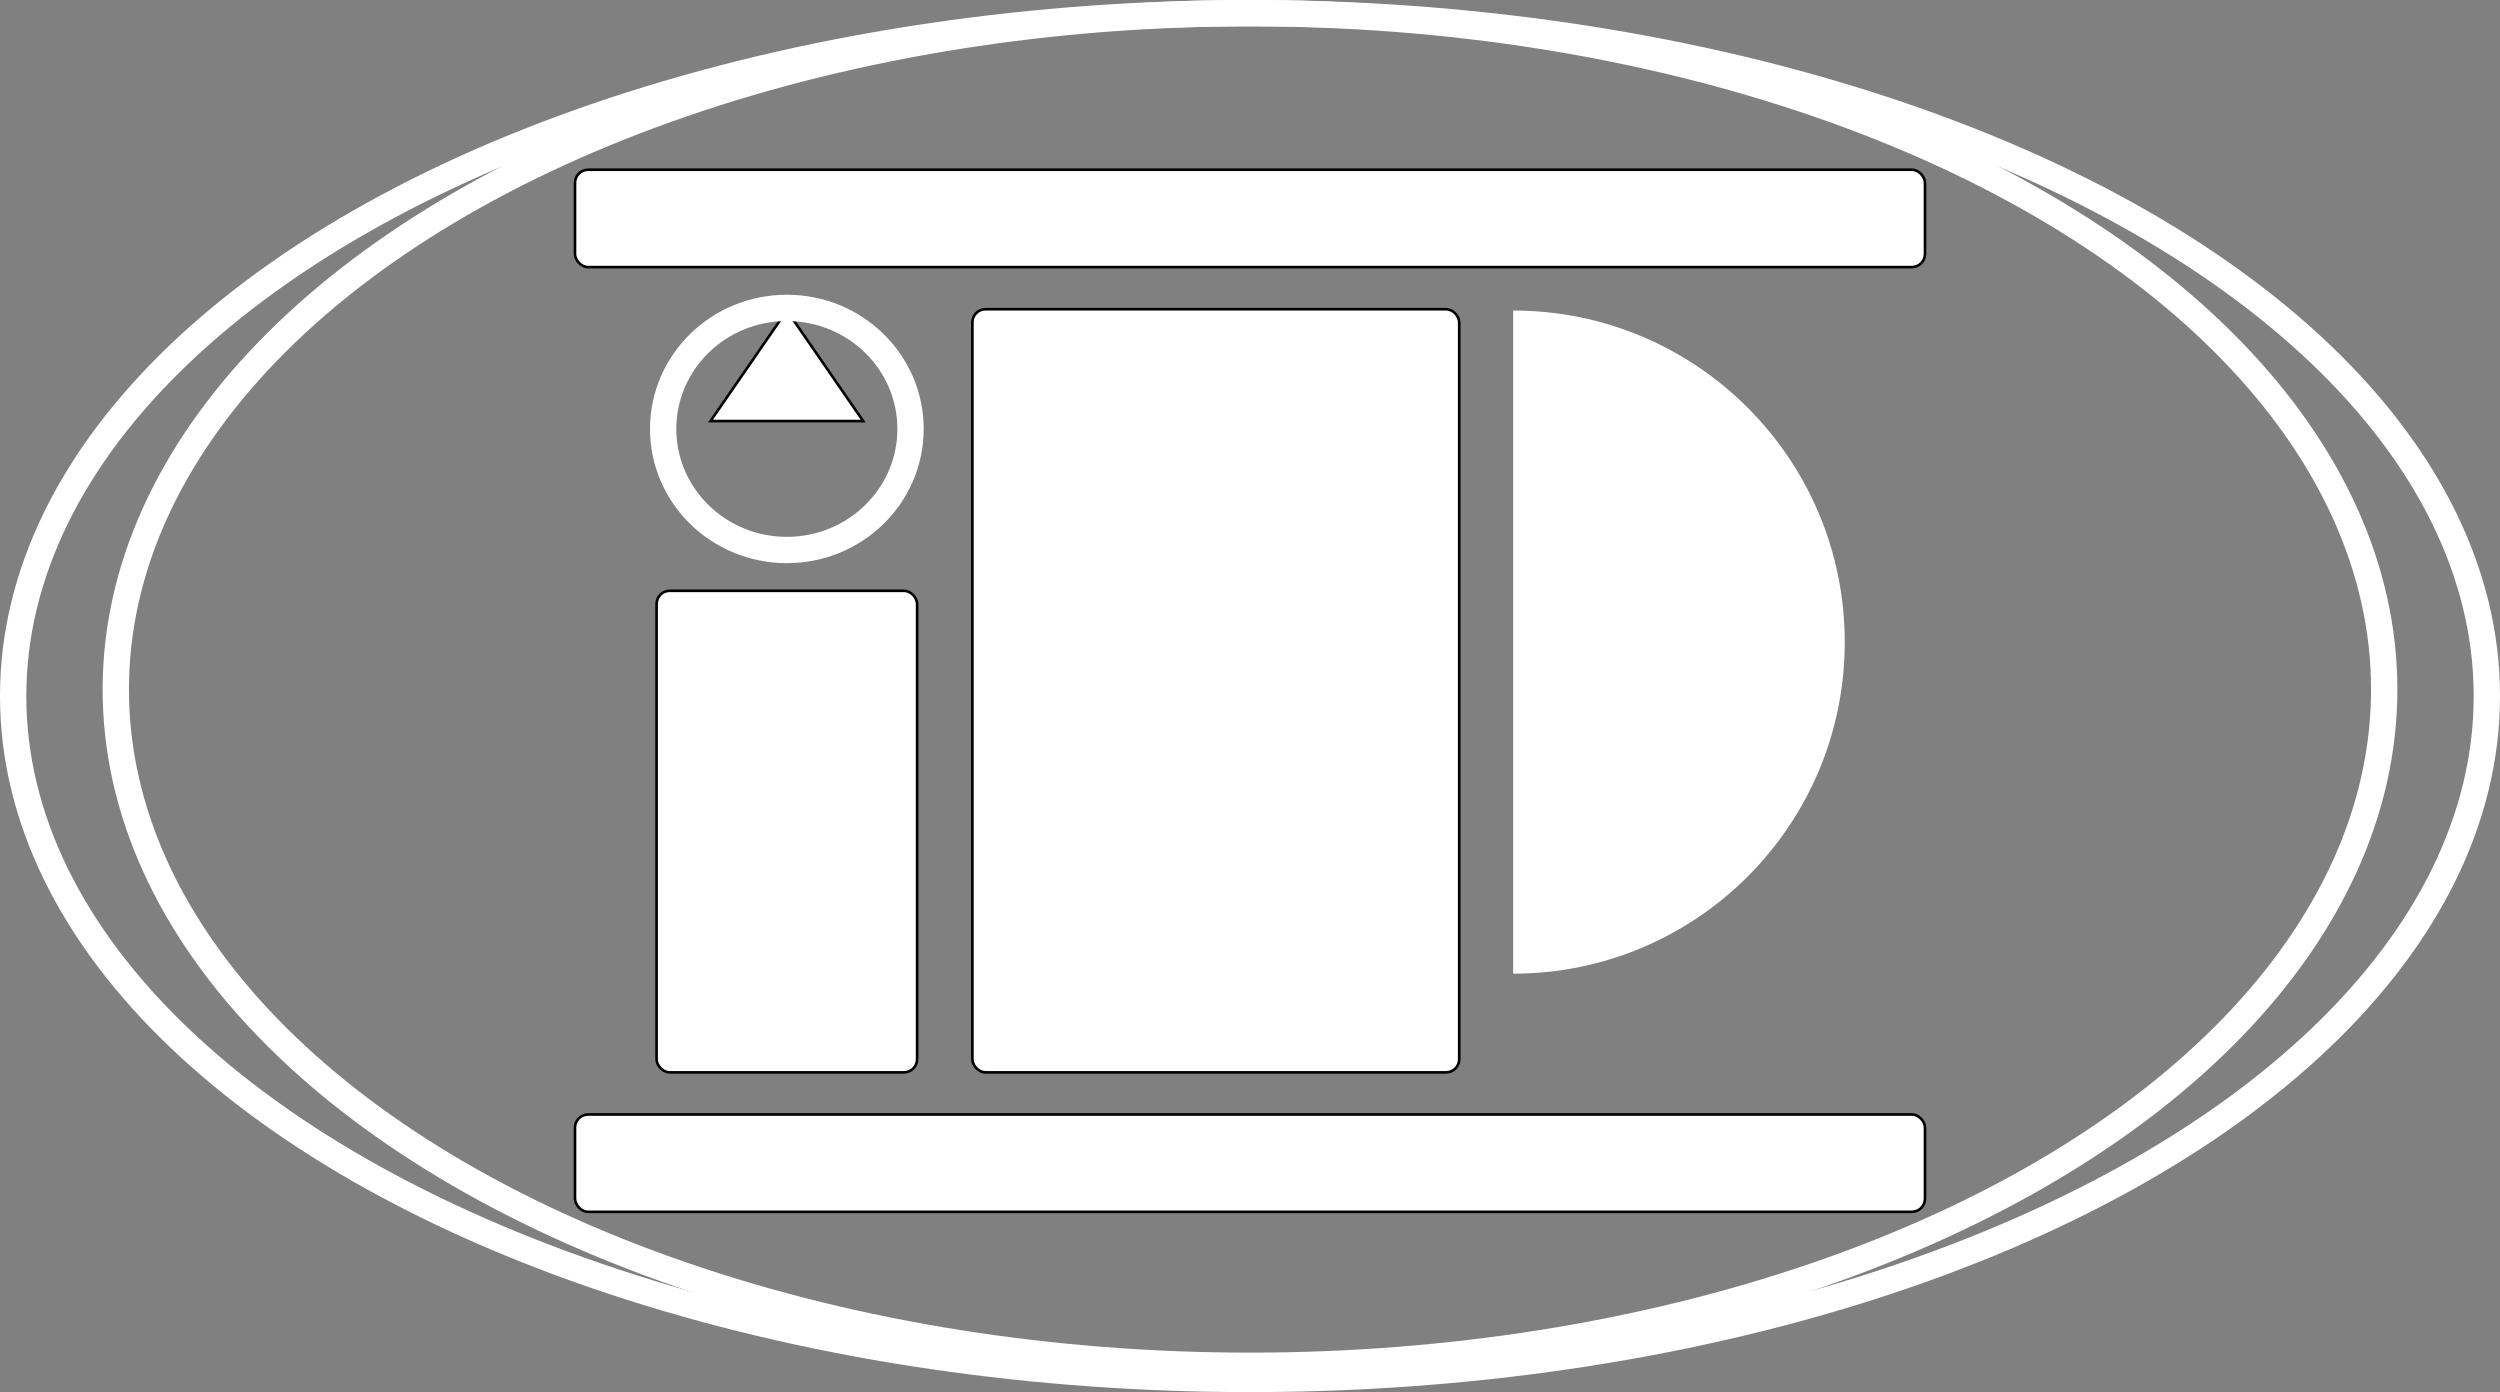 <?xml version="1.0" encoding="UTF-8"?>
<svg width="950px" height="529px" viewBox="0 0 950 529" version="1.1" xmlns="http://www.w3.org/2000/svg" xmlns:xlink="http://www.w3.org/1999/xlink">
    <rect x="0" y="0" width="950" height="529" fill="#808080" stroke="none"/>
    <!-- Generator: Sketch 55.2 (78181) - https://sketchapp.com -->
    <title>Logo-white</title>
    <desc>Created with Sketch.</desc>
    <g id="Page-1" stroke="none" stroke-width="1" fill="none" fill-rule="evenodd">
        <g id="Logo-white" transform="translate(5, 5)">
            <rect id="Rectangle" stroke="#000000" fill="#FFFFFF" x="364.5" y="112.5" width="185" height="290" rx="5"></rect>
            <path d="M570,365 C639.588,365 696,308.588 696,239 C696,169.412 639.588,113 570,113 C570,255.38 570,267.995 570,365 Z" id="Oval" fill="#FFFFFF"></path>
            <rect id="Rectangle" stroke="#000000" fill="#FFFFFF" x="213.5" y="59.5" width="513" height="37" rx="5"></rect>
            <rect id="Rectangle" stroke="#000000" fill="#FFFFFF" x="213.5" y="418.5" width="513" height="37" rx="5"></rect>
            <polygon id="Triangle" stroke="#000000" fill="#FFFFFF" points="294 113 323 155 265 155"></polygon>
            <rect id="Rectangle" stroke="#000000" fill="#FFFFFF" x="244.5" y="219.5" width="99" height="183" rx="5"></rect>
            <ellipse id="Oval" stroke="#FFFFFF" stroke-width="10" cx="470" cy="259.5" rx="470" ry="259.5"></ellipse>
            <ellipse id="Oval" stroke="#FFFFFF" stroke-width="10" cx="470" cy="257" rx="431" ry="257"></ellipse>
            <ellipse id="Oval" stroke="#FFFFFF" stroke-width="10" cx="294" cy="158" rx="47" ry="46"></ellipse>
        </g>
    </g>
</svg>